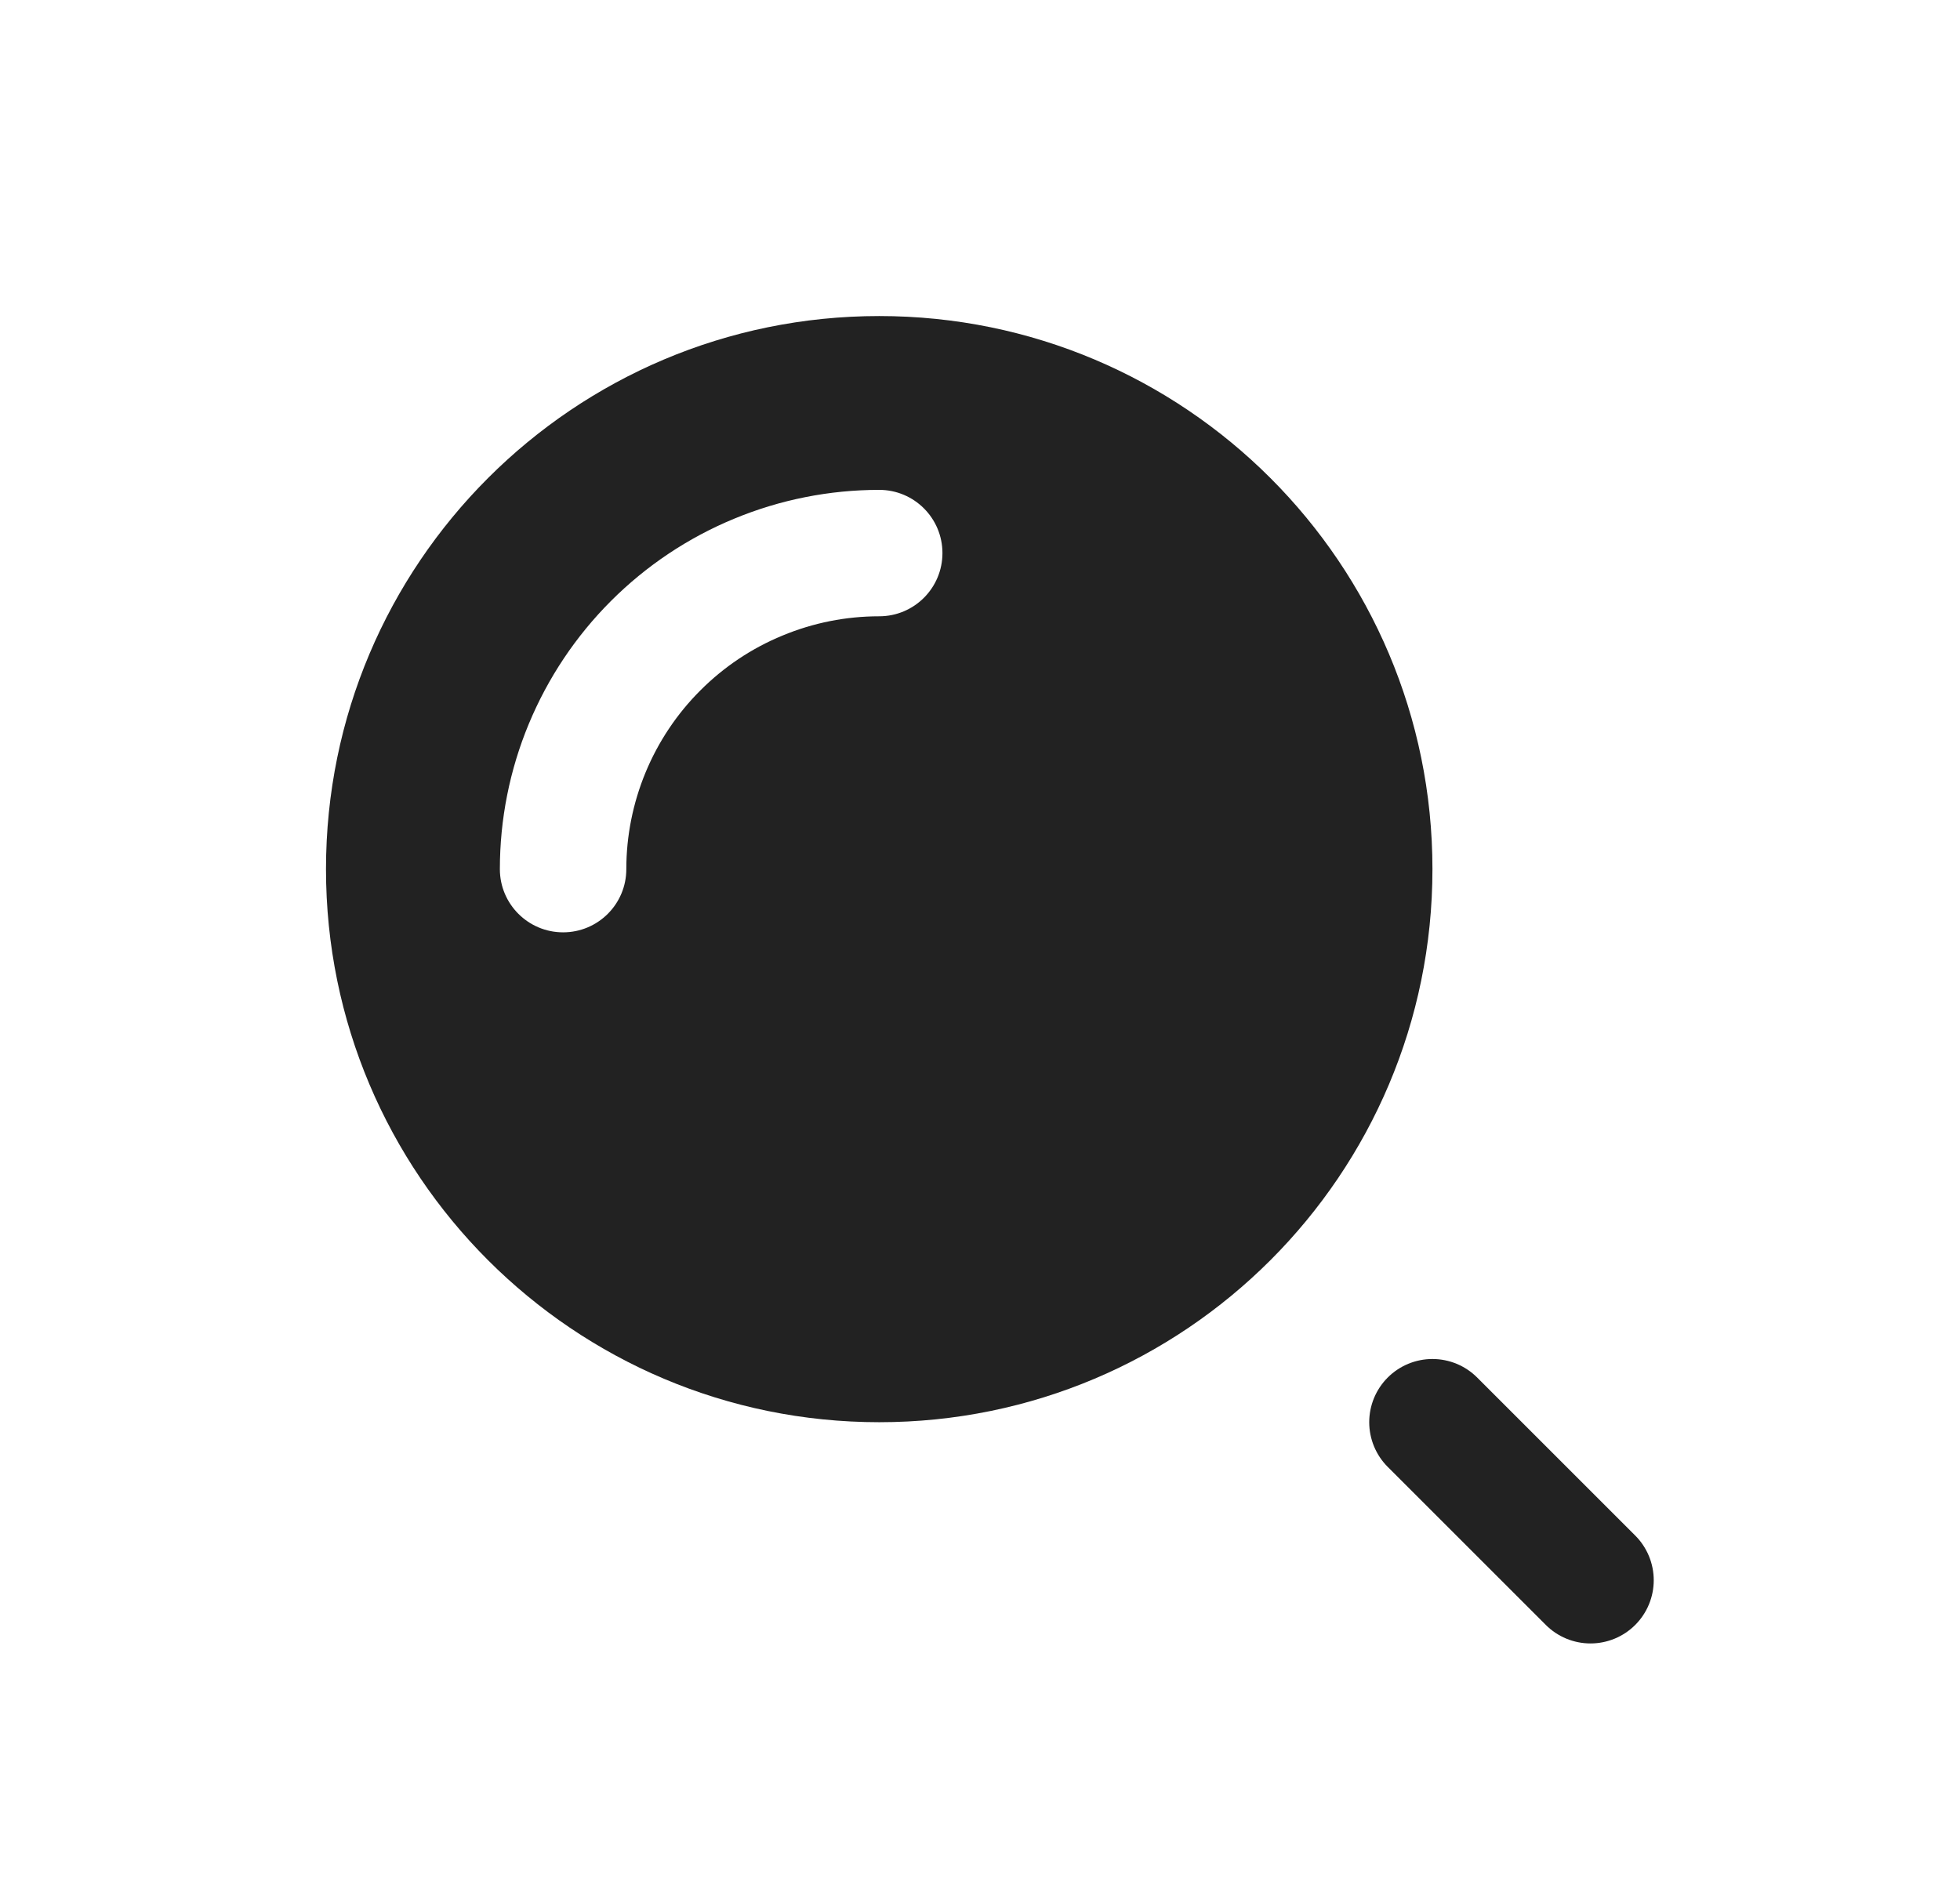 <svg width="31" height="30" viewBox="0 0 31 30" fill="none" xmlns="http://www.w3.org/2000/svg">
<g id="Search_alt_fill">
<path id="Subtract" fill-rule="evenodd" clip-rule="evenodd" d="M13.906 22.5C18.739 22.5 22.656 18.582 22.656 13.75C22.656 8.918 18.739 5 13.906 5C9.074 5 5.156 8.918 5.156 13.75C5.156 18.582 9.074 22.5 13.906 22.5ZM13.906 7.75C13.118 7.75 12.338 7.905 11.61 8.207C10.882 8.508 10.221 8.95 9.664 9.507C9.106 10.065 8.665 10.726 8.363 11.454C8.061 12.182 7.906 12.962 7.906 13.75C7.906 14.302 8.354 14.75 8.906 14.75C9.459 14.75 9.906 14.302 9.906 13.75C9.906 13.225 10.01 12.705 10.211 12.219C10.412 11.734 10.706 11.293 11.078 10.922C11.449 10.55 11.89 10.255 12.376 10.055C12.861 9.853 13.381 9.75 13.906 9.75C14.459 9.75 14.906 9.302 14.906 8.75C14.906 8.198 14.459 7.75 13.906 7.75Z" fill="#222222"/>
<path id="Vector 109" d="M25.156 25L22.656 22.5" stroke="#222222" stroke-width="2" stroke-linecap="round"/>
</g>
</svg>
